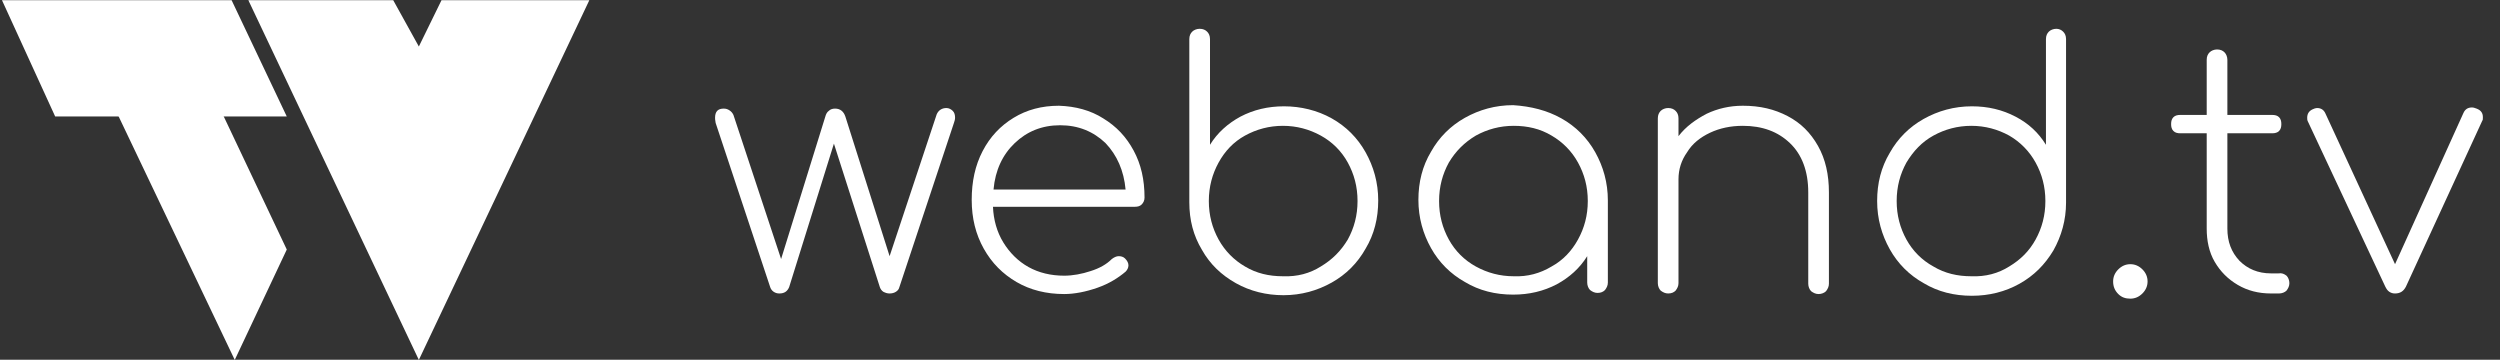 <svg width="139" height="20" viewBox="0 0 139 20" fill="none" xmlns="http://www.w3.org/2000/svg">
<rect x="0" y="0" width="139" height="20" fill="#333333" stroke="none"/>
<g clip-path="url(#clip0)">
<path d="M15.945 13.874C14.981 15.918 14.017 17.967 13.052 20.011C9.923 13.452 6.8 6.893 3.671 0.34C5.627 0.34 7.578 0.34 9.534 0.34C11.671 4.849 13.808 9.359 15.945 13.874Z" fill="white"/>
<path d="M15.945 6.477C11.655 6.477 7.359 6.477 3.068 6.477C2.082 4.323 1.096 2.164 0.11 0.011C4.367 0.011 8.619 0.011 12.877 0.011C13.901 2.164 14.921 4.323 15.945 6.477Z" fill="white"/>
<path d="M23.288 2.586C22.811 1.726 22.34 0.871 21.863 0.011C19.178 0.011 16.493 0.011 13.808 0.011L23.288 20.011L32.767 0.011C30.027 0.011 27.288 0.011 24.548 0.011C24.126 0.866 23.71 1.726 23.288 2.586Z" fill="white"/>
<path d="M52.974 6.166C53.07 6.262 53.102 6.39 53.102 6.549C53.102 6.645 53.07 6.741 53.038 6.837L50.005 15.966C49.973 16.094 49.909 16.158 49.814 16.222C49.718 16.286 49.59 16.317 49.462 16.317C49.335 16.317 49.239 16.286 49.111 16.222C49.016 16.158 48.952 16.062 48.92 15.966L46.366 7.986L43.876 15.966C43.78 16.19 43.621 16.317 43.333 16.317C43.206 16.317 43.11 16.286 43.014 16.222C42.918 16.158 42.855 16.062 42.823 15.966L39.79 6.837C39.758 6.677 39.758 6.581 39.758 6.549C39.758 6.198 39.918 6.038 40.237 6.038C40.364 6.038 40.46 6.07 40.556 6.134C40.652 6.198 40.716 6.262 40.779 6.39L43.429 14.402L45.887 6.485C45.919 6.358 45.983 6.23 46.079 6.166C46.174 6.07 46.302 6.038 46.43 6.038C46.717 6.038 46.909 6.198 47.004 6.485L49.462 14.243L52.08 6.358C52.176 6.134 52.367 6.006 52.623 6.006C52.751 6.006 52.878 6.07 52.974 6.166Z" fill="white"/>
<path d="M61.338 6.581C62.072 7.028 62.614 7.603 63.029 8.369C63.444 9.135 63.636 9.997 63.636 10.986C63.636 11.146 63.572 11.274 63.476 11.37C63.381 11.465 63.253 11.497 63.094 11.497H55.209C55.24 12.231 55.432 12.902 55.783 13.476C56.134 14.051 56.613 14.53 57.188 14.849C57.762 15.168 58.433 15.328 59.167 15.328C59.646 15.328 60.157 15.232 60.635 15.073C61.146 14.913 61.529 14.689 61.817 14.402C61.944 14.306 62.072 14.243 62.2 14.243C62.327 14.243 62.455 14.274 62.551 14.37C62.679 14.498 62.742 14.626 62.742 14.753C62.742 14.881 62.679 15.009 62.583 15.104C62.168 15.456 61.657 15.775 61.019 15.998C60.38 16.222 59.742 16.349 59.167 16.349C58.177 16.349 57.283 16.126 56.517 15.679C55.751 15.232 55.145 14.626 54.698 13.828C54.251 13.03 54.027 12.136 54.027 11.114C54.027 10.093 54.219 9.199 54.634 8.401C55.049 7.603 55.624 6.996 56.358 6.549C57.092 6.102 57.922 5.879 58.88 5.879C59.805 5.911 60.635 6.134 61.338 6.581ZM56.422 7.954C55.751 8.592 55.336 9.454 55.24 10.54H62.583C62.487 9.486 62.104 8.624 61.465 7.954C60.795 7.315 59.965 6.964 58.944 6.964C57.922 6.964 57.092 7.315 56.422 7.954Z" fill="white"/>
<path d="M74.043 6.581C74.841 7.028 75.479 7.666 75.926 8.465C76.373 9.263 76.629 10.156 76.629 11.146C76.629 12.136 76.405 13.03 75.926 13.828C75.479 14.626 74.841 15.264 74.043 15.711C73.245 16.158 72.351 16.413 71.361 16.413C70.404 16.413 69.51 16.19 68.712 15.743C67.914 15.296 67.276 14.69 66.828 13.891C66.349 13.093 66.126 12.232 66.126 11.242V11.21V2.176C66.126 1.984 66.19 1.857 66.286 1.761C66.381 1.665 66.541 1.601 66.701 1.601C66.892 1.601 67.02 1.665 67.116 1.761C67.211 1.857 67.276 1.984 67.276 2.176V8.05C67.69 7.379 68.265 6.868 68.968 6.485C69.701 6.102 70.499 5.911 71.393 5.911C72.319 5.911 73.245 6.134 74.043 6.581ZM73.436 14.817C74.075 14.434 74.554 13.955 74.937 13.317C75.288 12.678 75.479 11.976 75.479 11.178C75.479 10.38 75.288 9.678 74.937 9.039C74.586 8.401 74.075 7.89 73.436 7.539C72.798 7.188 72.096 6.996 71.329 6.996C70.563 6.996 69.861 7.188 69.222 7.539C68.584 7.89 68.105 8.401 67.754 9.039C67.403 9.678 67.211 10.38 67.211 11.178C67.211 11.976 67.403 12.678 67.754 13.317C68.105 13.955 68.616 14.466 69.222 14.817C69.861 15.2 70.563 15.36 71.329 15.36C72.127 15.392 72.83 15.2 73.436 14.817Z" fill="white"/>
<path d="M86.812 6.581C87.61 7.028 88.249 7.666 88.696 8.465C89.142 9.263 89.397 10.156 89.397 11.146V15.711C89.397 15.871 89.334 15.998 89.238 16.126C89.142 16.222 89.014 16.286 88.823 16.286C88.664 16.286 88.536 16.222 88.408 16.126C88.312 16.03 88.249 15.871 88.249 15.711V14.243C87.834 14.913 87.259 15.424 86.557 15.807C85.823 16.19 85.024 16.381 84.131 16.381C83.141 16.381 82.247 16.158 81.449 15.679C80.651 15.232 80.013 14.594 79.566 13.796C79.119 12.998 78.863 12.104 78.863 11.114C78.863 10.124 79.087 9.231 79.566 8.433C80.013 7.635 80.651 6.996 81.449 6.549C82.247 6.102 83.141 5.847 84.131 5.847C85.12 5.911 86.014 6.134 86.812 6.581ZM86.269 14.817C86.907 14.466 87.387 13.955 87.737 13.317C88.089 12.678 88.281 11.976 88.281 11.178C88.281 10.38 88.089 9.678 87.737 9.039C87.387 8.401 86.876 7.89 86.269 7.539C85.631 7.156 84.929 6.996 84.162 6.996C83.396 6.996 82.694 7.188 82.056 7.539C81.417 7.922 80.938 8.401 80.555 9.039C80.204 9.678 80.013 10.38 80.013 11.178C80.013 11.976 80.204 12.678 80.555 13.317C80.906 13.955 81.417 14.466 82.056 14.817C82.694 15.168 83.396 15.36 84.162 15.36C84.929 15.392 85.631 15.2 86.269 14.817Z" fill="white"/>
<path d="M99.389 6.453C100.124 6.837 100.666 7.379 101.081 8.113C101.496 8.848 101.688 9.71 101.688 10.699V15.775C101.688 15.934 101.624 16.062 101.528 16.19C101.433 16.286 101.273 16.349 101.113 16.349C100.954 16.349 100.826 16.286 100.698 16.19C100.603 16.094 100.539 15.934 100.539 15.775V10.699C100.539 9.518 100.188 8.592 99.517 7.954C98.847 7.315 97.985 6.996 96.899 6.996C96.229 6.996 95.623 7.124 95.08 7.379C94.537 7.635 94.091 7.986 93.803 8.465C93.484 8.911 93.324 9.422 93.324 9.965V15.743C93.324 15.902 93.261 16.03 93.164 16.158C93.069 16.254 92.941 16.317 92.749 16.317C92.59 16.317 92.463 16.254 92.334 16.158C92.239 16.062 92.175 15.902 92.175 15.743V6.581C92.175 6.39 92.239 6.262 92.334 6.166C92.431 6.07 92.59 6.006 92.749 6.006C92.941 6.006 93.069 6.07 93.164 6.166C93.261 6.262 93.324 6.39 93.324 6.581V7.571C93.739 7.028 94.282 6.645 94.888 6.326C95.495 6.038 96.166 5.879 96.899 5.879C97.858 5.879 98.655 6.07 99.389 6.453Z" fill="white"/>
<path d="M114.712 1.761C114.808 1.857 114.872 1.984 114.872 2.176V11.242V11.274C114.872 12.232 114.617 13.125 114.17 13.923C113.691 14.721 113.084 15.328 112.286 15.775C111.488 16.222 110.594 16.445 109.637 16.445C108.647 16.445 107.753 16.222 106.955 15.743C106.157 15.296 105.519 14.658 105.072 13.86C104.625 13.061 104.369 12.168 104.369 11.178C104.369 10.188 104.593 9.295 105.072 8.496C105.519 7.698 106.157 7.06 106.955 6.613C107.753 6.166 108.647 5.911 109.637 5.911C110.531 5.911 111.329 6.102 112.063 6.485C112.797 6.868 113.34 7.379 113.755 8.05V2.176C113.755 1.984 113.819 1.857 113.914 1.761C114.01 1.665 114.17 1.601 114.329 1.601C114.489 1.601 114.617 1.665 114.712 1.761ZM111.712 14.817C112.35 14.434 112.829 13.955 113.18 13.317C113.531 12.678 113.723 11.976 113.723 11.178C113.723 10.38 113.531 9.678 113.18 9.039C112.829 8.401 112.318 7.89 111.712 7.539C111.073 7.188 110.371 6.996 109.605 6.996C108.839 6.996 108.136 7.188 107.498 7.539C106.859 7.89 106.381 8.401 105.997 9.039C105.646 9.678 105.455 10.38 105.455 11.178C105.455 11.976 105.646 12.678 105.997 13.317C106.349 13.955 106.859 14.466 107.498 14.817C108.136 15.2 108.839 15.36 109.605 15.36C110.403 15.392 111.105 15.2 111.712 14.817Z" fill="white"/>
<path d="M117.777 16.349C117.586 16.158 117.49 15.934 117.49 15.647C117.49 15.392 117.586 15.168 117.777 14.977C117.969 14.785 118.192 14.689 118.447 14.689C118.703 14.689 118.926 14.785 119.118 14.977C119.309 15.168 119.405 15.392 119.405 15.647C119.405 15.902 119.309 16.126 119.118 16.317C118.926 16.509 118.703 16.605 118.447 16.605C118.192 16.605 117.969 16.541 117.777 16.349Z" fill="white"/>
<path d="M127.131 15.328C127.226 15.424 127.29 15.583 127.29 15.743C127.29 15.902 127.226 16.03 127.131 16.158C127.035 16.254 126.875 16.317 126.716 16.317H126.269C125.566 16.317 124.96 16.158 124.417 15.839C123.874 15.519 123.459 15.104 123.14 14.562C122.821 14.019 122.693 13.381 122.693 12.71V7.411H121.225C121.065 7.411 120.937 7.379 120.842 7.283C120.746 7.188 120.714 7.06 120.714 6.9C120.714 6.741 120.746 6.613 120.842 6.517C120.937 6.421 121.065 6.39 121.225 6.39H122.693V3.325C122.693 3.133 122.757 3.006 122.853 2.91C122.949 2.814 123.108 2.75 123.268 2.75C123.459 2.75 123.587 2.814 123.683 2.91C123.779 3.006 123.842 3.165 123.842 3.325V6.39H126.332C126.492 6.39 126.62 6.421 126.716 6.517C126.811 6.613 126.843 6.741 126.843 6.9C126.843 7.06 126.811 7.188 126.716 7.283C126.62 7.379 126.492 7.411 126.332 7.411H123.842V12.71C123.842 13.444 124.066 14.019 124.513 14.498C124.96 14.945 125.534 15.2 126.269 15.2H126.684C126.875 15.168 127.003 15.232 127.131 15.328Z" fill="white"/>
<path d="M138.048 6.517C138.048 6.613 138.048 6.677 138.016 6.709L133.771 15.934C133.642 16.19 133.451 16.317 133.164 16.317C133.036 16.317 132.941 16.286 132.844 16.222C132.749 16.158 132.685 16.062 132.621 15.934L128.312 6.741C128.28 6.677 128.28 6.613 128.28 6.549C128.28 6.326 128.376 6.166 128.599 6.07C128.662 6.038 128.759 6.006 128.822 6.006C129.046 6.006 129.206 6.102 129.301 6.326L133.164 14.689L136.962 6.294C137.059 6.07 137.218 5.975 137.441 5.975C137.537 5.975 137.601 6.006 137.697 6.038C137.952 6.134 138.048 6.294 138.048 6.517Z" fill="white"/>
</g>
<defs>
<clipPath id="clip0">
<rect width="138.75" height="20" fill="white"/>
</clipPath>
</defs>
</svg>

